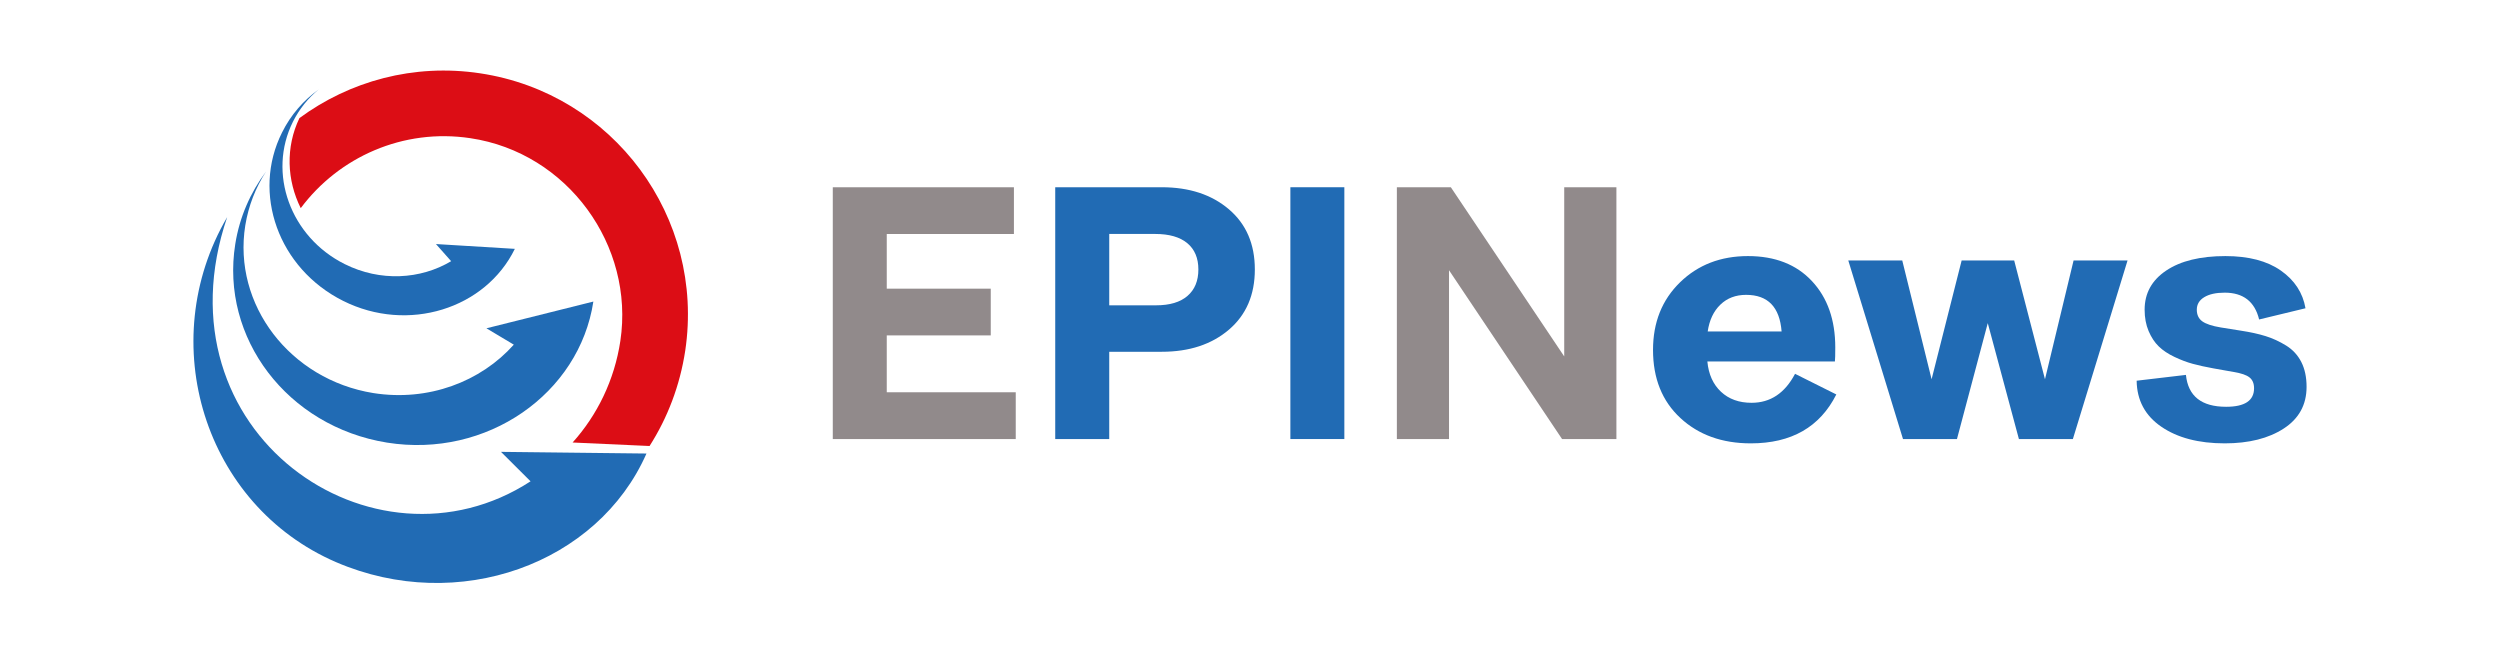 <?xml version="1.0" encoding="utf-8"?>
<!-- Generator: Adobe Illustrator 26.0.1, SVG Export Plug-In . SVG Version: 6.00 Build 0)  -->
<svg version="1.1" id="Layer_1" xmlns="http://www.w3.org/2000/svg" xmlns:xlink="http://www.w3.org/1999/xlink" x="0px" y="0px"
	 viewBox="0 0 671.18 175.45" style="enable-background:new 0 0 671.18 175.45;" xml:space="preserve">
<style type="text/css">
	.st0{fill-rule:evenodd;clip-rule:evenodd;fill:#DC0D15;}
	.st1{fill-rule:evenodd;clip-rule:evenodd;fill:#216BB4;}
	.st2{fill:#918A8B;}
	.st3{fill:#216BB4;}
	.st4{fill-rule:evenodd;clip-rule:evenodd;fill:#FFFFFF;}
	.st5{fill:#FFFFFF;}
	.st6{fill:#72C8E2;}
	.st7{fill:#5CC5EC;}
	.st8{fill:#FFCF02;}
	.st9{fill:#FFD501;}
	.st10{fill:#FEC705;}
	.st11{fill:#FFDD09;}
	.st12{fill:#FFD902;}
	.st13{fill:#78BE7F;}
	.st14{fill:#7BC085;}
	.st15{fill:#D2577F;}
	.st16{fill:#EA4F69;}
	.st17{fill:#EA516A;}
	.st18{fill:#EA4E67;}
	.st19{fill:#EB596C;}
	.st20{fill:#65C6E8;}
	.st21{fill:#E94964;}
	.st22{fill:#EA5069;}
	.st23{fill:#EA556D;}
	.st24{fill:#EB566E;}
	.st25{fill:#AAD3A7;}
	.st26{fill:#6DC7E3;}
	.st27{fill:#69C7E5;}
	.st28{fill:#54C3EE;}
	.st29{fill:#61C6EA;}
	.st30{fill:#D74977;}
	.st31{fill:#FDC308;}
	.st32{fill:#E84131;}
	.st33{fill:#6DBA72;}
	.st34{fill:#F9B215;}
	.st35{fill:#E72C4C;}
	.st36{fill:#E72F54;}
	.st37{fill:#E2385F;}
	.st38{fill:#E72C4A;}
	.st39{fill:#FBBB0D;}
	.st40{fill:#E72D45;}
</style>
<g>
	<g>
		<path class="st0" d="M128.89,19.68c35.75,5.37,60.41,38.67,55.08,74.45c-1.43,9.41-4.77,18.08-9.58,25.61l-20.66-0.94
			c6.62-7.35,11.25-16.79,12.82-27.28c3.83-25.57-14.11-50.52-40.27-54.42c-18.08-2.72-35.33,5.09-45.54,18.78
			c-3.73-7.49-4.11-16.34-0.35-24.18C93.84,21.8,111.05,16.99,128.89,19.68L128.89,19.68z"/>
		<path class="st1" d="M90.22,150.92c32.78,14.11,70.27,0.49,83.34-29.16l-39.06-0.45l7.94,7.91
			c-42.12,27.38-101.1-13.06-81.45-70.93C41.34,91.9,54.82,135.62,90.22,150.92L90.22,150.92z"/>
		<path class="st1" d="M103.91,118.83c26.79,4.29,51.63-13.13,55.39-37.87l-28.71,7.18l7.35,4.39c-8.88,9.96-22.96,15.33-37.7,13
			c-22.4-3.62-37.8-23.76-34.39-45.01c0.87-5.33,2.79-10.17,5.57-14.46c-4.18,5.61-7.11,12.19-8.26,19.48
			C59.14,90.71,77.12,114.51,103.91,118.83L103.91,118.83z"/>
		<path class="st1" d="M92.13,80.78c17.42,8.71,38.22,2.13,46.09-13.97l-21.18-1.29l4.08,4.6c-8.22,4.91-19.02,5.57-28.6,0.77
			C77.96,63.61,71.75,46.5,78.65,32.67c1.74-3.45,4.11-6.38,6.93-8.67c-4.08,2.93-7.49,6.79-9.86,11.57
			C67.54,51.9,74.72,72.07,92.13,80.78L92.13,80.78z"/>
	</g>
	<g>
		<path class="st2" d="M223.58,117.87v-67.6h48.63v12.55h-34.14V77.5h27.92v12.55h-27.92v15.27h34.63v12.55H223.58z"/>
		<path class="st3" d="M283.3,117.87v-67.6h28.6c7.39,0,13.41,1.98,18.04,5.93c4.64,3.96,6.95,9.34,6.95,16.15
			c0,6.81-2.32,12.19-6.95,16.15c-4.64,3.96-10.65,5.94-18.04,5.94h-14.1v23.44H283.3z M297.8,81.97h12.55
			c3.7,0,6.52-0.84,8.46-2.53c1.95-1.68,2.92-4.05,2.92-7.1c0-3.04-0.99-5.4-2.97-7.05c-1.98-1.65-4.85-2.48-8.61-2.48H297.8V81.97z
			"/>
		<path class="st3" d="M346.43,117.87v-67.6h14.49v67.6H346.43z"/>
		<path class="st2" d="M375.02,117.87v-67.6h14.49l30.44,45.42V50.27h14.01v67.6h-14.59l-30.35-45.32v45.32H375.02z"/>
		<path class="st3" d="M481.92,100.36L493,105.9c-4.41,8.76-12.06,13.13-22.95,13.13c-7.72,0-14.02-2.27-18.92-6.81
			c-4.9-4.54-7.34-10.63-7.34-18.28c0-7.39,2.42-13.44,7.25-18.14c4.83-4.7,10.91-7.05,18.24-7.05c7.26,0,12.99,2.24,17.17,6.71
			c4.18,4.47,6.27,10.41,6.27,17.8c0,1.95-0.03,3.21-0.1,3.79h-34.24c0.32,3.44,1.54,6.14,3.65,8.12c2.11,1.98,4.85,2.97,8.22,2.97
			C475.3,108.14,479.19,105.55,481.92,100.36z M468.78,79.16c-2.79,0-5.09,0.87-6.91,2.63c-1.82,1.75-2.95,4.15-3.4,7.2h19.84
			C477.8,82.43,474.62,79.16,468.78,79.16z"/>
		<path class="st3" d="M510.9,117.87l-14.69-47.95h14.49l7.88,31.9l8.07-31.9h14.1l8.27,31.9l7.68-31.9h14.49l-14.68,47.95h-14.49
			l-8.36-31.12l-8.27,31.12H510.9z"/>
		<path class="st3" d="M597.27,119.03c-7,0-12.68-1.49-17.02-4.47c-4.35-2.98-6.55-7.1-6.62-12.35l13.23-1.56
			c0.58,5.71,4.18,8.56,10.8,8.56c4.99,0,7.49-1.65,7.49-4.96c0-1.3-0.4-2.27-1.22-2.92c-0.81-0.65-2.22-1.13-4.23-1.46l-5.45-0.97
			c-2.14-0.39-3.99-0.79-5.54-1.22c-1.56-0.42-3.2-1.04-4.91-1.85s-3.13-1.75-4.23-2.82c-1.11-1.07-2.01-2.45-2.73-4.13
			c-0.71-1.69-1.07-3.6-1.07-5.74c0-4.41,1.93-7.91,5.79-10.5c3.86-2.59,9.16-3.89,15.9-3.89c6.23,0,11.19,1.3,14.88,3.89
			c3.7,2.59,5.9,5.97,6.62,10.12l-12.45,3.01c-1.17-4.8-4.25-7.2-9.24-7.2c-2.34,0-4.17,0.41-5.5,1.22
			c-1.33,0.81-1.99,1.93-1.99,3.36c0,1.36,0.49,2.4,1.46,3.11c0.97,0.71,2.63,1.26,4.96,1.65l5.45,0.87
			c2.53,0.39,4.73,0.87,6.61,1.46c1.88,0.58,3.71,1.43,5.5,2.53c1.78,1.1,3.14,2.58,4.08,4.43c0.94,1.85,1.41,4.07,1.41,6.66
			c0,4.8-2.04,8.53-6.13,11.19C609.04,117.7,603.75,119.03,597.27,119.03z"/>
	</g>
</g>
</svg>
